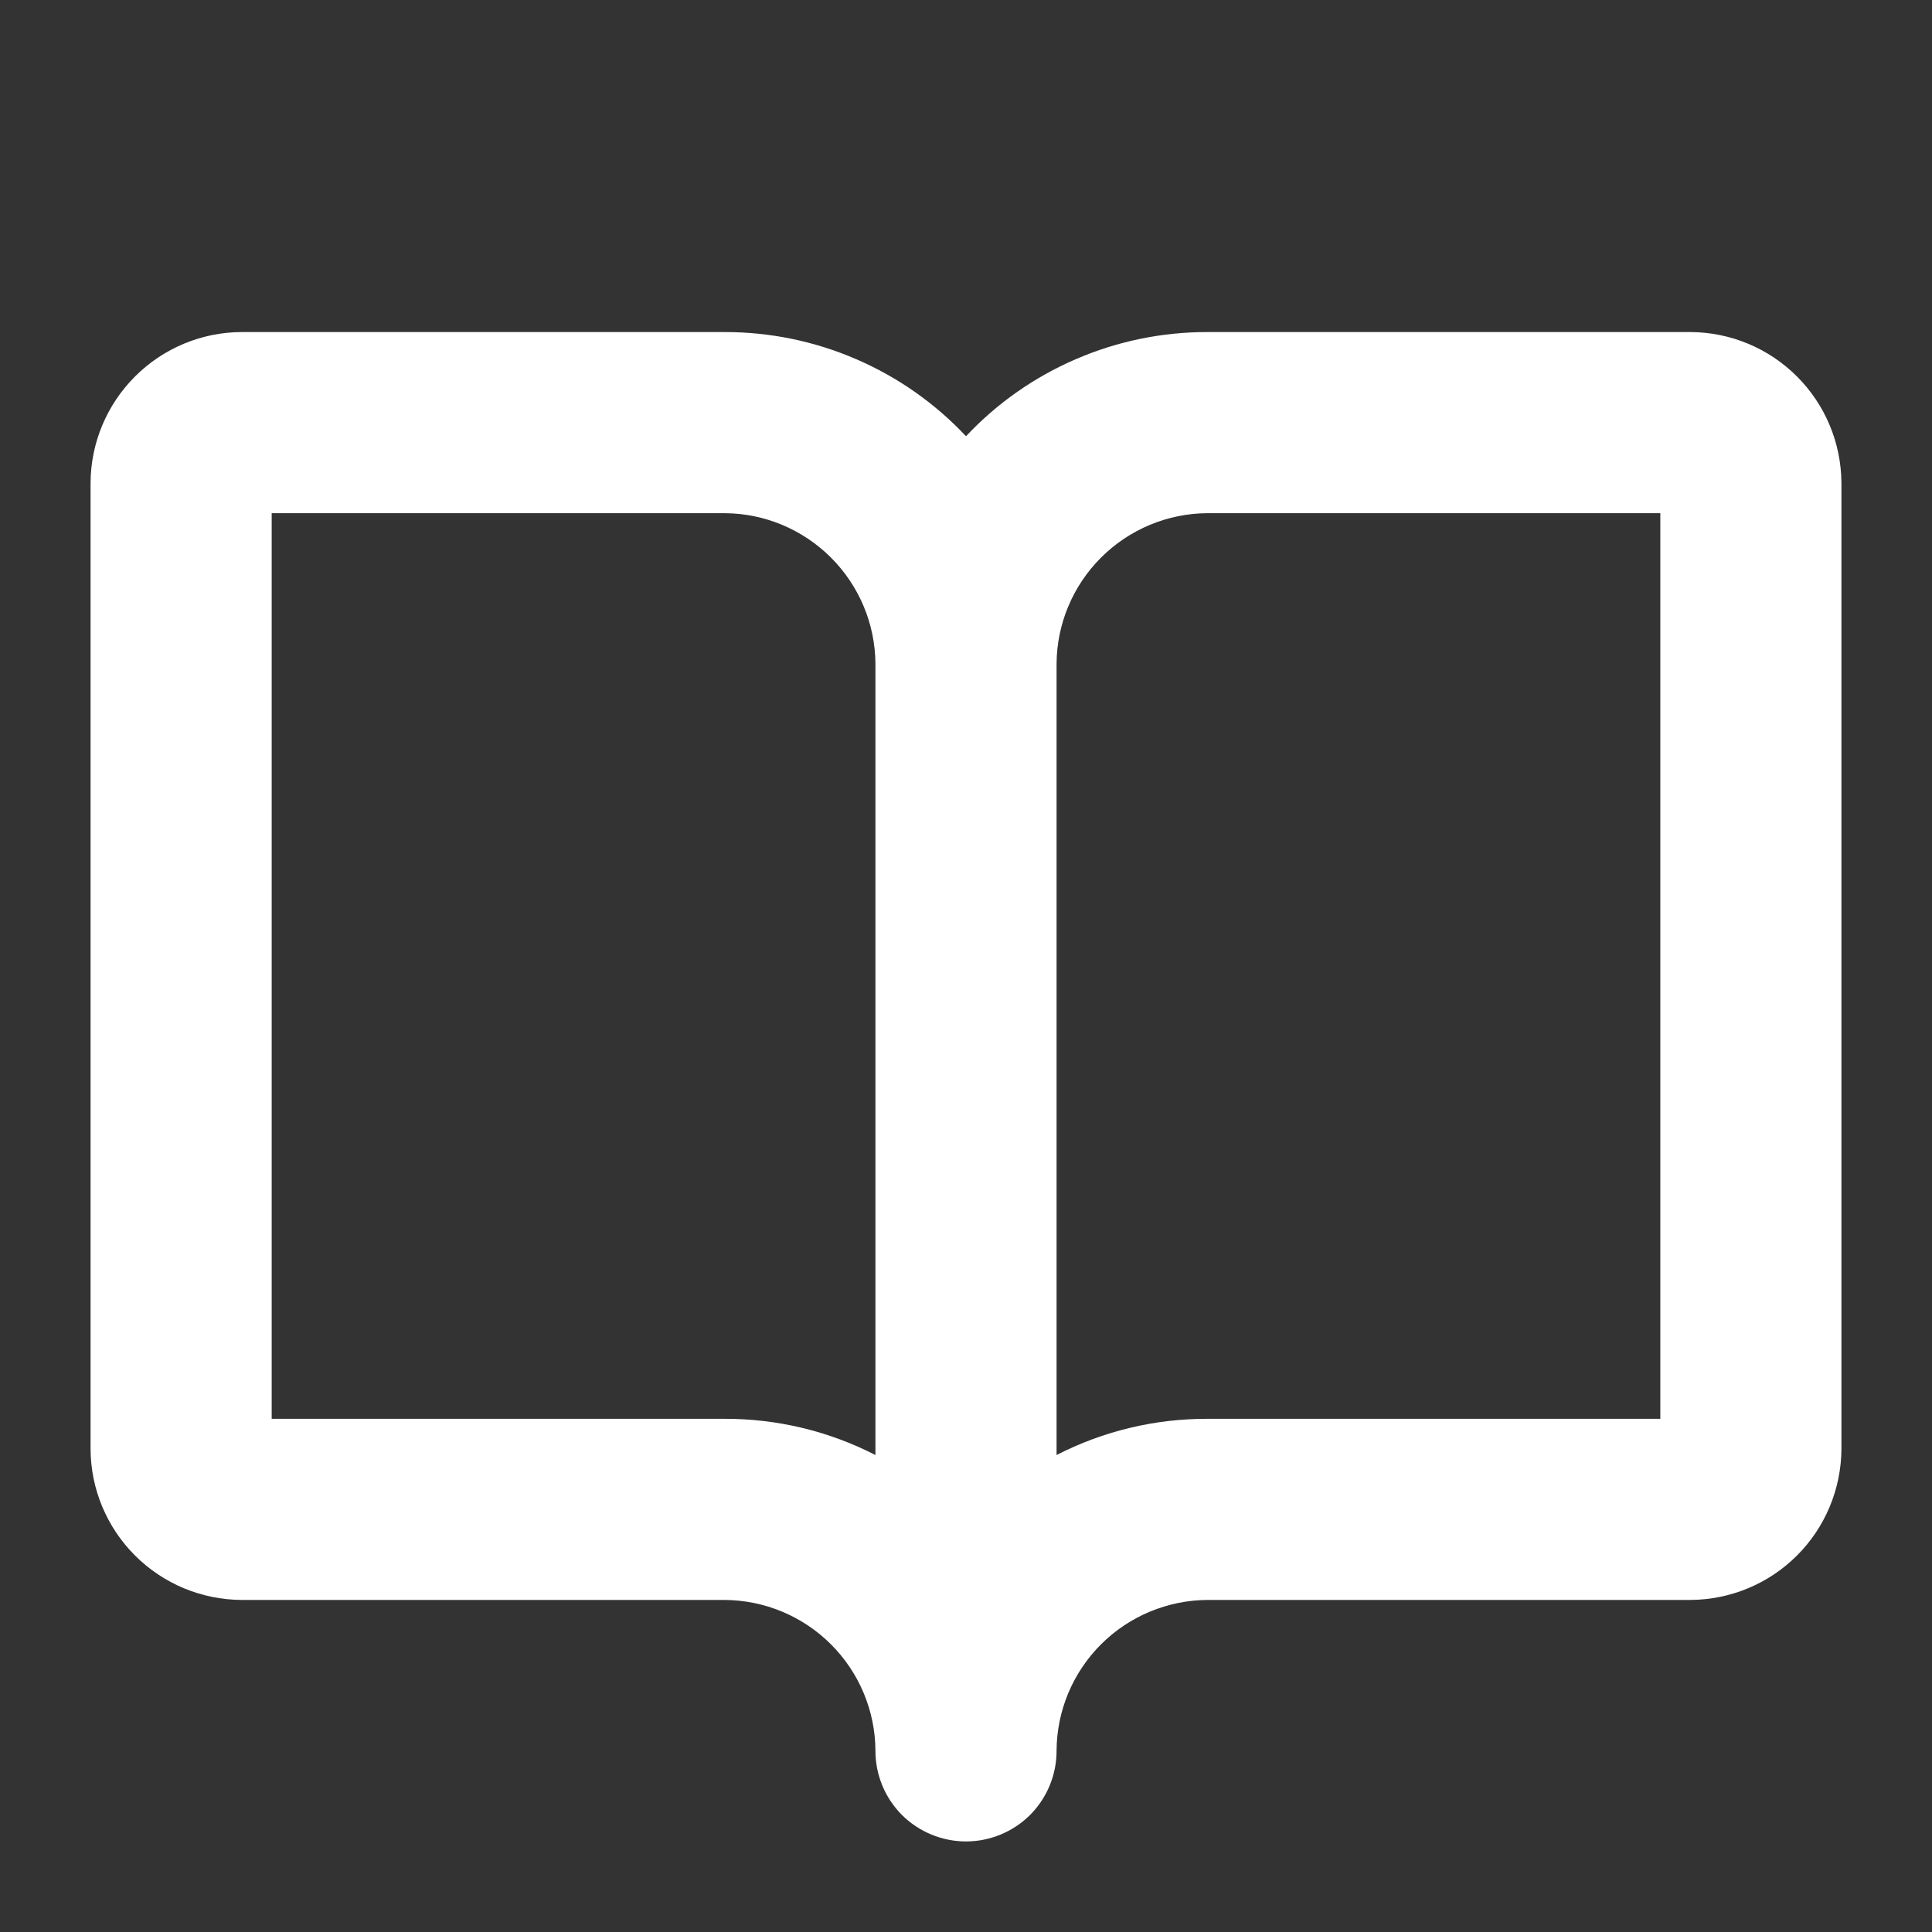 <svg width="24" height="24" viewBox="0 0 24 24" fill="none" xmlns="http://www.w3.org/2000/svg">
<rect x="0" y="0" width="24" height="24" fill="#333333" stroke="none"/>
<path d="M21 4.125H15C14.438 4.124 13.882 4.238 13.366 4.461C12.85 4.683 12.385 5.009 12 5.419C11.615 5.009 11.15 4.683 10.634 4.461C10.118 4.238 9.562 4.124 9 4.125H3C2.503 4.127 2.028 4.326 1.677 4.677C1.326 5.028 1.127 5.503 1.125 6V18C1.127 18.497 1.326 18.972 1.677 19.323C2.028 19.674 2.503 19.872 3 19.875H9C9.497 19.878 9.972 20.076 10.323 20.427C10.674 20.778 10.873 21.253 10.875 21.75C10.875 22.048 10.993 22.334 11.204 22.546C11.415 22.756 11.702 22.875 12 22.875C12.298 22.875 12.585 22.756 12.796 22.546C13.007 22.334 13.125 22.048 13.125 21.75C13.127 21.253 13.326 20.778 13.677 20.427C14.028 20.076 14.504 19.878 15 19.875H21C21.497 19.872 21.972 19.674 22.323 19.323C22.674 18.972 22.872 18.497 22.875 18V6C22.872 5.503 22.674 5.028 22.323 4.677C21.972 4.326 21.497 4.127 21 4.125V4.125ZM9 17.625H3.375V6.375H9C9.497 6.377 9.972 6.576 10.323 6.927C10.674 7.278 10.873 7.753 10.875 8.25V18.075C10.295 17.777 9.652 17.623 9 17.625V17.625ZM20.625 17.625H15C14.348 17.623 13.705 17.777 13.125 18.075V8.25C13.127 7.753 13.326 7.278 13.677 6.927C14.028 6.576 14.504 6.377 15 6.375H20.625V17.625Z" fill="white"/>
</svg>
